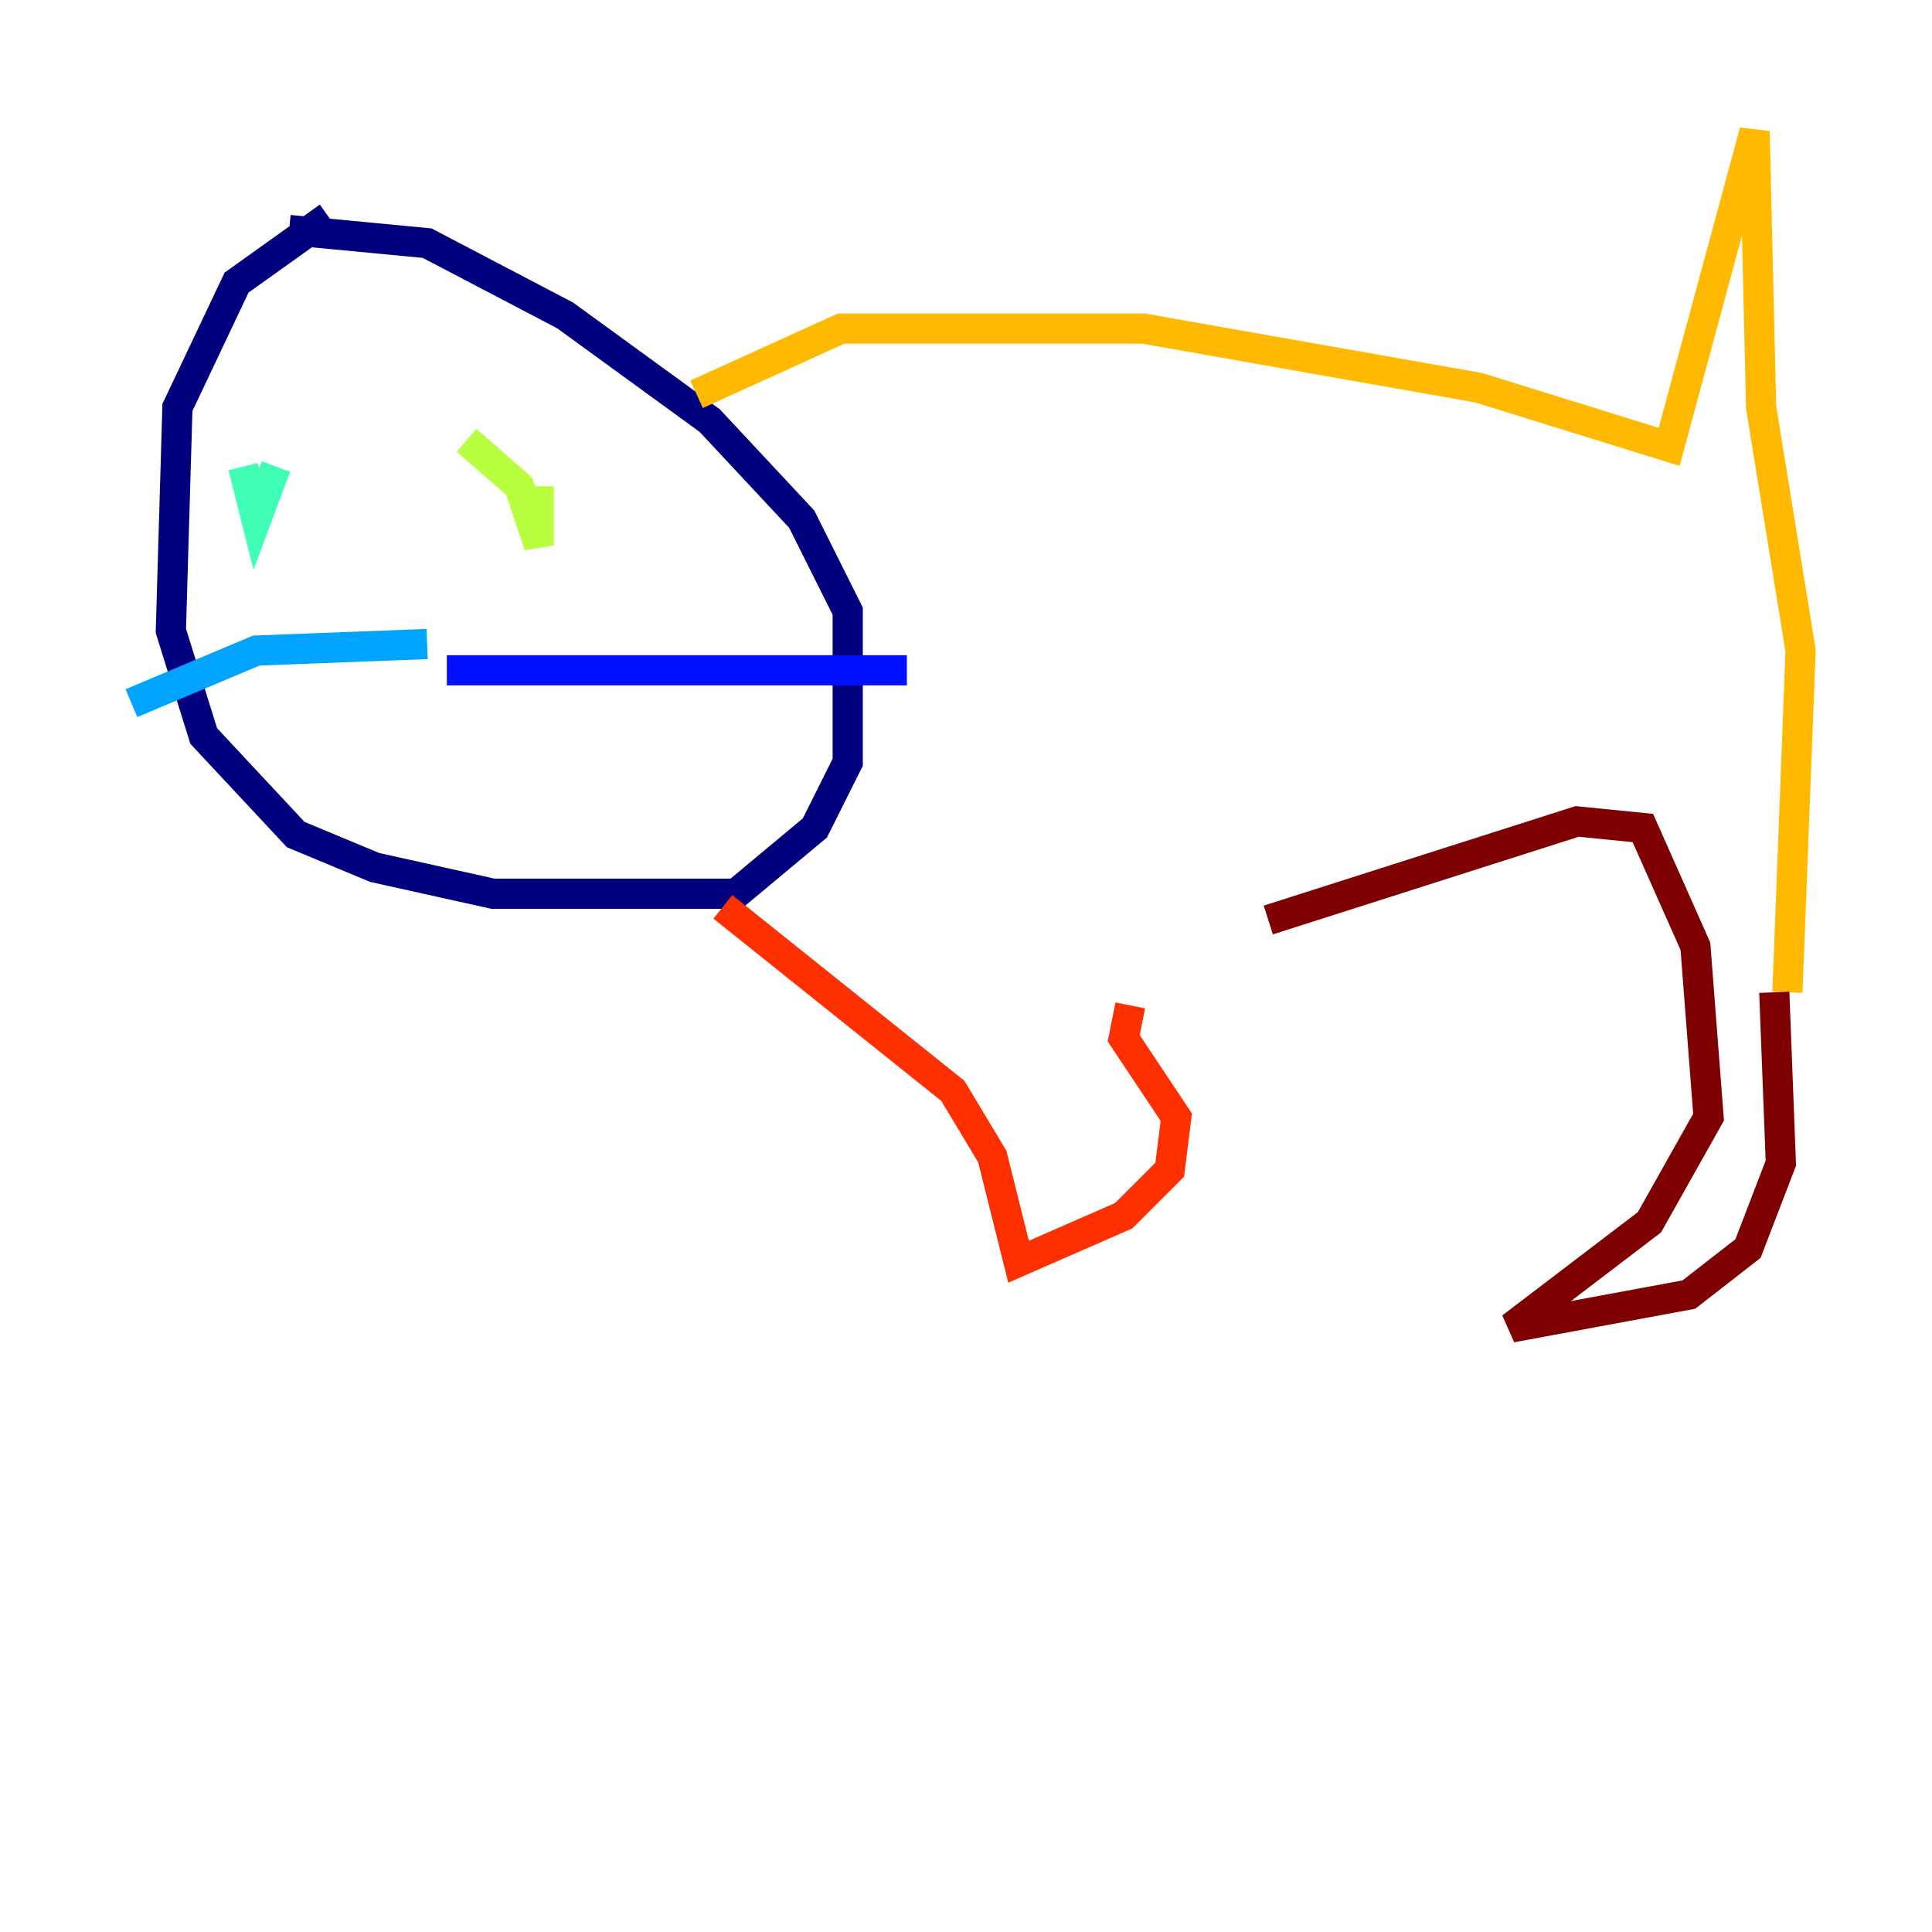 <?xml version="1.0" encoding="utf-8" ?>
<svg baseProfile="tiny" height="128" version="1.2" viewBox="0,0,128,128" width="128" xmlns="http://www.w3.org/2000/svg" xmlns:ev="http://www.w3.org/2001/xml-events" xmlns:xlink="http://www.w3.org/1999/xlink"><defs /><polyline fill="none" points="21.769,14.367 15.674,18.721 11.755,26.993 11.32,41.796 13.497,48.762 19.592,55.292 24.816,57.469 32.653,59.211 48.762,59.211 53.986,54.857 56.163,50.503 56.163,40.49 53.116,34.395 47.02,27.864 37.442,20.898 28.299,16.109 19.157,15.238" stroke="#00007f" stroke-width="2" /><polyline fill="none" points="29.605,44.408 60.082,44.408" stroke="#0010ff" stroke-width="2" /><polyline fill="none" points="28.299,42.667 16.98,43.102 8.707,46.585" stroke="#00a4ff" stroke-width="2" /><polyline fill="none" points="16.109,30.912 16.98,34.395 18.286,30.912" stroke="#3fffb7" stroke-width="2" /><polyline fill="none" points="30.912,29.17 34.395,32.218 35.701,36.136 35.701,32.218" stroke="#b7ff3f" stroke-width="2" /><polyline fill="none" points="46.15,26.122 55.728,21.769 75.755,21.769 97.959,25.687 110.585,29.605 116.245,8.707 116.68,26.993 119.293,43.102 118.422,65.742" stroke="#ffb900" stroke-width="2" /><polyline fill="none" points="47.891,60.082 63.129,72.272 65.742,76.626 67.483,83.592 74.449,80.544 77.497,77.497 77.932,74.014 74.449,68.789 74.884,66.612" stroke="#ff3000" stroke-width="2" /><polyline fill="none" points="84.027,60.952 104.49,54.422 108.844,54.857 112.326,62.694 113.197,74.014 109.279,80.98 100.136,87.946 111.891,85.769 115.809,82.721 117.986,77.061 117.551,65.742" stroke="#7f0000" stroke-width="2" /></svg>